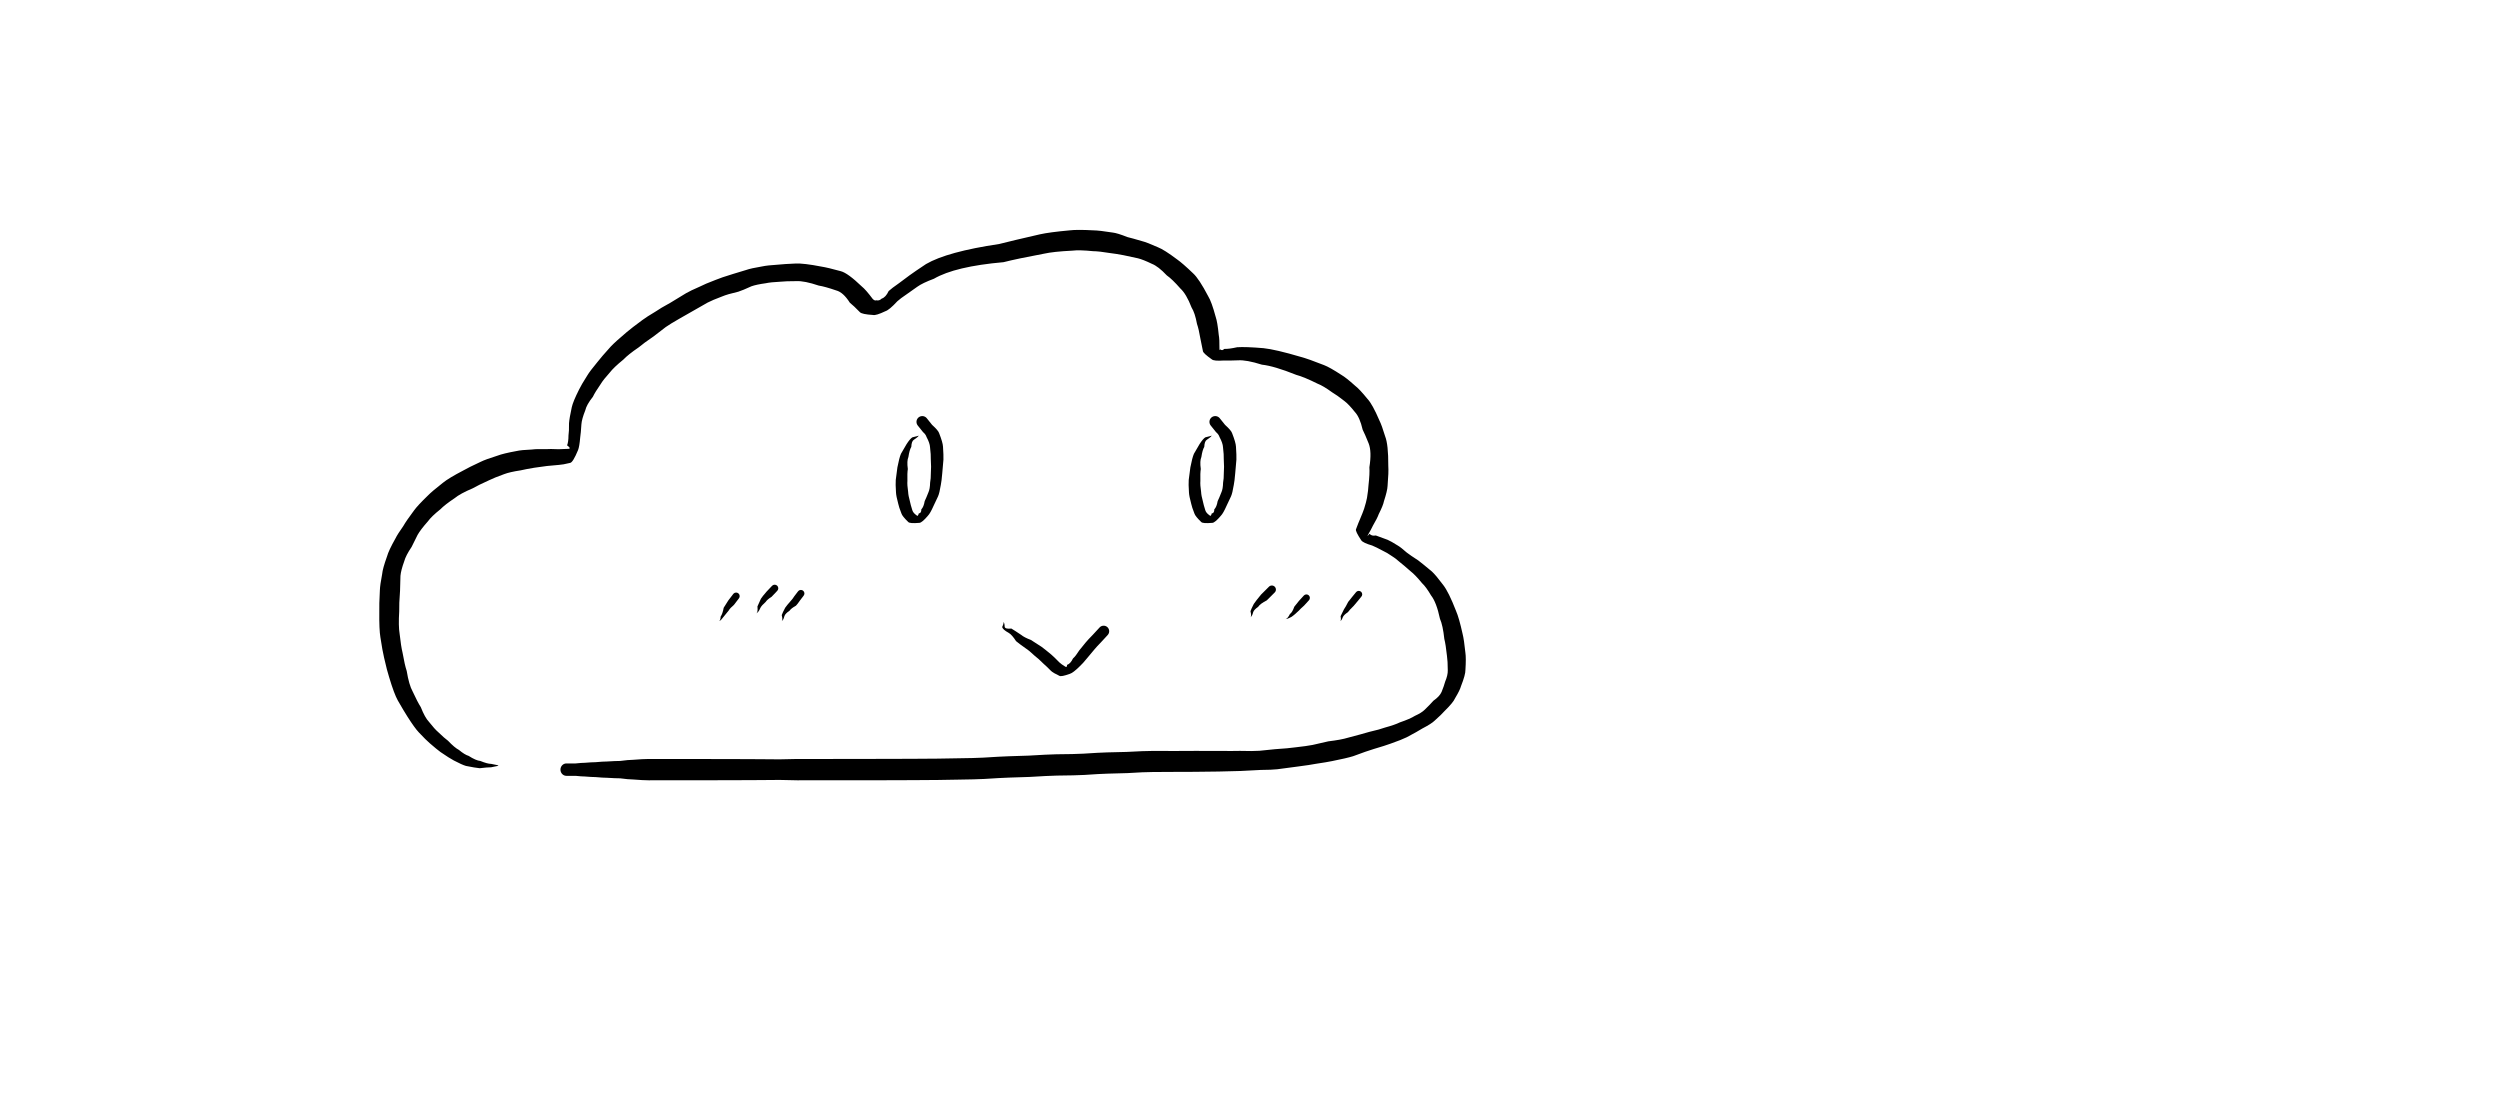 <!--?xml version="1.0" encoding="utf-8"?-->
<!-- Generator: SketchAPI 5.1.316 <https://api.sketch.io/> -->
<svg version="1.1" xmlns="http://www.w3.org/2000/svg" xmlns:xlink="http://www.w3.org/1999/xlink" xmlns:sketchjs="https://sketch.io/dtd/" style="" sketchjs:metadata="eyJ0aXRsZSI6IjQ0OTY0OWQyLTcwZGQtNDdhMy04YjVjLTQ2MzUzYWNkNDk3NiIsImRlc2NyaXB0aW9uIjoiTWFkZSB3aXRoIFNrZXRjaHBhZCAtIGh0dHBzOi8vc2tldGNoLmlvL3NrZXRjaHBhZCIsIm1ldGFkYXRhIjp7fSwiY2xpcFBhdGgiOnsiZW5hYmxlZCI6dHJ1ZSwic3R5bGUiOnsic3Ryb2tlU3R5bGUiOiJibGFjayIsImxpbmVXaWR0aCI6MX19LCJleHBvcnREUEkiOjcyLCJleHBvcnRGb3JtYXQiOiJwbmciLCJleHBvcnRRdWFsaXR5IjowLjk1LCJ1bml0cyI6InB4Iiwid2lkdGgiOjEyODAsImhlaWdodCI6NTYxLCJwYWdlcyI6eyJsZW5ndGgiOjEsImRhdGEiOlt7IndpZHRoIjoxMjgwLCJoZWlnaHQiOjU2MX1dfX0=" width="1280" height="561" viewBox="0 0 1280 561" sketchjs:version="5.1.316">
<path sketchjs:tool="rectangle" style="fill: transparent; mix-blend-mode: source-over; fill-opacity: 1; fill-rule: nonzero; vector-effect: non-scaling-stroke;" d="M0 0 L1280 0 1280 561 0 561 z" class="sRAPXvpn_0"></path>
<g sketchjs:tool="paintbrush" style="" transform="matrix(1,0,0,1,240.599,170.414)">
	<filter filterUnits="userSpaceOnUse" id="1fc2b613_x2dc280_x2d4e98_x2d81ba_x2d5d455690926c_blur">
		<feGaussianBlur stdDeviation="2"></feGaussianBlur>
	</filter>
	<path style="fill: none; stroke: rgb(255, 255, 255); stroke-linecap: round; stroke-linejoin: miter; stroke-miterlimit: 4; stroke-opacity: 1; stroke-width: 40;" d="M415.4 170.59 C46.16 99.16 44.78 99.15 40.4 100.59 35.13 102.32 28.94 106.98 24.4 110.59 20.47 113.71 17.76 116.54 14.4 120.59 10.11 125.75 3.52 132.74 1.4 139.59 -0.62 146.12 -0.31 157.4 1.4 160.59 2.11 161.91 3.39 161.44 4.4 162.59 6.35 164.8 6.88 171.25 10.4 174.59 15.22 179.15 25.19 182.26 33.4 184.59 42.12 187.06 49.64 187.82 61.4 188.59 81.19 189.87 118.72 189.01 141.4 187.59 158.27 186.52 172.71 184.76 185.4 182.59 195.26 180.89 201.68 177.93 211.4 176.59 223.45 174.91 246.58 174.73 252.4 174.59 253.97 174.55 255.26 174.24 255.4 174.59 255.54 174.92 254.72 175.97 253.4 176.59 247.31 179.41 207.29 180.19 193.4 181.59 186 182.33 178.57 182.54 176.4 183.59 175.78 183.89 175.28 184.29 175.4 184.59 176.28 186.72 225.08 184.91 250.4 184.59 276.39 184.26 307.24 184.44 329.4 182.59 345.64 181.22 362.92 178.25 371.4 176.59 375.14 175.85 375.51 175.17 379.4 174.59 389.37 173.08 418.17 172.27 433.4 171.59 444.55 171.08 462.4 170.87 462.4 170.59 462.39 170.08 384.83 166.66 367.4 169.59 360.51 170.74 354.62 172.07 353.4 174.59 352.6 176.23 353.4 179.11 355.4 180.59 360.55 184.39 384.73 183.49 397.4 181.59 408.4 179.94 419.19 174.86 427.4 171.59 433.34 169.22 438.45 167.69 442.4 164.59 445.88 161.85 449.6 157.66 450.4 154.59 450.95 152.46 450.59 149.92 449.4 148.59 448.1 147.12 445.4 147.01 442.4 146.59 437.31 145.87 425.59 145.6 421.4 146.59 419.47 147.04 418.38 147.37 417.4 148.59 416.08 150.24 414.49 154.6 415.4 156.59 416.35 158.66 420.09 159.9 423.4 160.59 428.1 161.56 436.39 160.92 441.4 159.59 445.35 158.54 448.92 156.37 451.4 154.59 453.17 153.31 454.75 152.42 455.4 150.59 456.27 148.14 455.48 143.23 454.4 140.59 453.54 138.48 452.53 136.93 450.4 135.59 446.89 133.37 439.11 132.25 433.4 131.59 427.77 130.93 420.97 130.02 416.4 131.59 412.66 132.87 408.67 135.62 407.4 138.59 406.21 141.37 407.11 145.62 408.4 148.59 409.72 151.64 412.24 154.4 415.4 156.59 419.41 159.36 425.03 161.53 431.4 162.59 440.12 164.03 457.53 163.75 463.4 161.59 466.03 160.62 467.55 159.36 468.4 157.59 469.29 155.73 468.86 152.55 468.4 150.59 468.03 149.02 467.59 147.99 466.4 146.59 464.33 144.14 459.63 140.56 455.4 138.59 450.75 136.41 445.32 135.31 439.4 134.59 432.26 133.71 421.63 133.67 415.4 134.59 411.29 135.19 409.55 136.57 405.4 137.59 398.8 139.21 385.33 142.44 379.4 142.59 376.34 142.66 373.63 142.62 372.4 141.59 371.58 140.9 371.07 139.47 371.4 138.59 371.85 137.38 374 136.36 376.4 135.59 381.17 134.04 393.59 135.08 399.4 133.59 403.19 132.61 405.6 132.04 408.4 129.59 412.5 125.99 416.42 118 419.4 111.59 422.45 105.02 425.57 97.07 426.4 90.59 427.09 85.24 426.32 80.25 425.4 75.59 424.56 71.31 423.46 67.32 421.4 63.59 419.22 59.62 415.63 55.52 412.4 52.59 409.58 50.03 407.67 48.38 403.4 46.59 395.3 43.18 375.4 39 365.4 38.59 358.96 38.32 354.18 39.43 349.4 40.59 345.33 41.57 342.29 42.46 338.4 44.59 333.14 47.46 326.54 52.63 321.4 57.59 316.19 62.61 311.36 67.85 307.4 74.59 302.77 82.46 298.14 95.1 296.4 102.59 295.3 107.32 294.57 111.38 295.4 114.59 296.04 117.06 297.57 118.97 299.4 120.59 301.44 122.39 304.5 123.9 307.4 124.59 310.47 125.31 313.44 124.94 317.4 124.59 323.33 124.05 332.72 122.43 339.4 120.59 345.24 118.97 350.48 117.49 355.4 114.59 360.51 111.57 366.86 104.93 369.4 102.59 370.39 101.67 370.94 101.7 371.4 100.59 372.42 98.12 372.58 89.94 371.4 86.59 370.61 84.32 369.43 83.23 367.4 81.59 364.01 78.84 357.06 74.92 351.4 73.59 345.73 72.25 338.97 72.81 333.4 73.59 328.39 74.29 323.92 75.54 319.4 77.59 314.57 79.77 308.42 83.22 305.4 86.59 303.18 89.05 302 92.04 301.4 94.59 300.91 96.67 300.68 98.64 301.4 100.59 302.29 103 305.08 105.59 307.4 107.59 309.74 109.6 311.8 111.4 315.4 112.59 321.26 114.52 332.26 114.96 340.4 114.59 348.25 114.22 356.35 113.3 363.4 110.59 370.32 107.92 378.03 103.68 382.4 98.59 386.26 94.1 388.88 87.37 389.4 82.59 389.79 78.93 388.1 74.62 387.4 72.59 387.07 71.63 387.14 71.22 386.4 70.59 384.57 69.03 377.84 66.78 373.4 66.59 368.85 66.39 363.87 67.94 359.4 69.59 354.86 71.25 350.59 73.47 346.4 76.59 341.55 80.2 335.17 86.29 332.4 90.59 330.58 93.41 329.81 96.35 329.4 98.59 329.12 100.12 328.76 101.4 329.4 102.59 330.25 104.18 332.84 105.91 335.4 106.59 338.97 107.53 344.94 106.3 349.4 105.59 353.58 104.92 357.25 104.06 361.4 102.59 366.2 100.88 371.94 98.39 376.4 95.59 380.53 92.99 385.64 89.62 387.4 86.59 388.55 84.6 388.89 82.73 388.4 80.59 387.71 77.55 384.99 74.03 381.4 70.59 375.48 64.89 362.05 56.9 353.4 52.59 346.65 49.22 340.75 46.9 334.4 45.59 328.41 44.35 322.75 43.74 316.4 44.59 308.88 45.59 298.99 49.29 292.4 52.59 287.19 55.19 283.59 57.85 279.4 61.59 274.54 65.92 269.95 71.92 265.4 77.59 260.61 83.55 254.17 91.05 251.4 96.59 249.56 100.27 248.83 103.65 248.4 106.59 248.07 108.81 247.37 111.4 248.4 112.59 249.52 113.88 252.51 113.87 255.4 113.59 260.4 113.1 269.14 109.49 275.4 106.59 281.44 103.78 286.68 100.36 292.4 96.59 298.66 92.45 306.67 87.35 311.4 82.59 314.99 78.97 320.26 72.82 319.4 71.59 318.51 70.31 310.58 73.22 305.4 75.59 297.83 79.04 289.12 85.3 279.4 92.59 265.54 102.97 240.03 124.56 231.4 133.59 227.74 137.42 223.71 141.53 224.4 142.59 225.12 143.69 231.47 141.38 236.4 139.59 245.14 136.41 262.07 126.39 271.4 122.59 277.35 120.16 285.37 116.56 286.4 117.59 286.86 118.05 286.39 119.44 285.4 120.59 281.97 124.55 261.68 133.66 251.4 137.59 243.44 140.63 238.93 141.7 229.4 143.59 212.4 146.95 179.66 149.55 157.4 152.59 138.09 155.22 118.81 159.71 103.4 160.59 91.98 161.24 81.85 161.4 73.4 159.59 66.79 158.16 60.28 154.87 56.4 152.59 54.11 151.24 52.7 150.37 51.4 148.59 49.9 146.52 48.69 143.2 48.4 140.59 48.14 138.21 47.86 135.81 49.4 133.59 52.17 129.58 62.09 125.38 69.4 122.59 77.31 119.57 89.22 116.53 95.4 116.59 98.84 116.62 102.02 117.2 103.4 118.59 104.38 119.56 104.72 121.42 104.4 122.59 104.07 123.76 102.93 124.68 101.4 125.59 98.56 127.26 93.24 128.14 87.4 129.59 77.86 131.95 57.87 134.63 49.4 137.59 44.86 139.17 40.32 140.59 39.4 142.59 38.84 143.8 39.6 145.59 40.4 146.59 41.23 147.62 42.26 148.08 44.4 148.59 51.12 150.17 72.25 150.35 88.4 148.59 108.72 146.37 136.92 138.48 156.4 133.59 171.26 129.86 183.66 125.36 195.4 122.59 204.89 120.34 215.77 117.66 221.4 117.59 224.1 117.55 226.5 117.53 227.4 118.59 228.13 119.44 228.09 121.35 227.4 122.59 226.35 124.48 222.47 126.42 219.4 127.59 215.92 128.9 212.57 129.22 207.4 129.59 198.15 130.23 181.26 130.69 168.4 128.59 155.25 126.44 136.77 117.69 129.4 116.59 126.57 116.16 126.18 116.99 123.4 116.59 116.65 115.61 97.42 108.15 89.4 106.59 85.13 105.75 83.33 106.4 79.4 105.59 73.44 104.35 57.25 99.86 57.4 98.59 57.52 97.56 66.86 96.81 72.4 97.59 79.77 98.62 97.53 105.83 97.4 106.59 97.36 106.84 95.37 107.05 94.4 106.59 92.99 105.91 91.49 103.67 90.4 101.59 89.01 98.93 87.92 95.72 87.4 91.59 86.59 85.18 86.88 72.49 88.4 66.59 89.31 63.05 90.76 61.34 92.4 58.59 94.32 55.37 96.17 52.01 99.4 48.59 103.95 43.76 112.74 37.04 118.4 33.59 122.4 31.15 125.1 29.97 129.4 28.59 134.99 26.78 142.14 25.31 149.4 24.59 157.91 23.74 171.22 23.72 177.4 24.59 180.55 25.03 181.51 24.8 184.4 26.59 192.1 31.33 214.67 52.47 219.4 64.59 222.62 72.84 220.31 82.36 219.4 88.59 218.8 92.69 218.22 95.37 216.4 98.59 214.23 102.42 209.64 106.99 206.4 109.59 204.02 111.5 202.62 112.6 199.4 113.59 193.61 115.36 180.41 115.61 173.4 115.59 168.64 115.57 165.59 115.92 161.4 114.59 156.04 112.88 148.21 107.82 144.4 104.59 142 102.55 140.58 100.7 139.4 98.59 138.34 96.68 137.81 95.11 137.4 92.59 136.75 88.57 136.26 81.42 137.4 76.59 138.44 72.16 140.98 68.16 143.4 64.59 145.69 61.2 148.37 58.1 151.4 55.59 154.38 53.11 158.39 50.69 161.4 49.59 163.57 48.79 165.96 48.37 167.4 48.59 168.27 48.72 169.11 48.87 169.4 49.59 170.06 51.23 167.65 56.22 165.4 60.59 161.5 68.16 145.13 86.59 145.4 89.59 145.46 90.19 145.96 90.65 146.4 90.59 147.99 90.37 154.21 79.14 155.4 74.59 156.19 71.58 156.52 68.23 155.4 66.59 154.49 65.23 152.44 64.98 150.4 64.59 147.49 64.03 142.69 63.81 139.4 64.59 136.43 65.29 133.76 66.55 131.4 68.59 128.65 70.96 125.01 75.3 124.4 78.59 123.9 81.29 125.08 84.93 126.4 86.59 127.38 87.8 128.53 88.14 130.4 88.59 134.04 89.44 141.33 89.57 147.4 88.59 154.8 87.38 164.22 84.26 171.4 80.59 178.12 77.14 189.76 69.43 189.4 67.59 189.25 66.79 187.41 66.62 185.4 66.59 179.3 66.49 154.93 72 148.4 74.59 145.84 75.6 144.56 76.07 143.4 77.59 142.1 79.28 140.66 82.91 141.4 84.59 142.11 86.19 144.72 87.02 147.4 87.59 152.03 88.56 159.62 87.46 167.4 86.59 178.48 85.34 203.31 85.28 207.4 79.59 209.73 76.34 205.74 71.01 205.4 66.59 205.05 62.02 204.68 57.02 205.4 52.59 206.08 48.37 207.04 44.55 209.4 40.59 212.4 35.53 217.82 30.27 223.4 25.59 229.85 20.17 239.18 14.61 246.4 10.59 252.37 7.25 257.89 4.24 263.4 2.59 268.18 1.15 271.92 0.88 277.4 0.59 285.12 0.18 297.51 -0.9 305.4 1.59 312.11 3.7 317.97 8.14 322.4 12.59 326.42 16.61 329.03 20.96 331.4 26.59 334.41 33.71 335.17 51.53 337.4 52.59 338.05 52.89 338.95 52.37 339.4 51.59 340.61 49.49 339.76 40.29 338.4 35.59 337.2 31.43 335.04 27.47 332.4 24.59 329.95 21.91 326.4 20.12 323.4 18.59 320.73 17.22 318.58 16.27 315.4 15.59 311.04 14.65 305.34 14.1 299.4 14.59 291.74 15.22 282.01 17.03 273.4 20.59 263.66 24.6 250.01 34.62 244.4 38.59 241.97 40.3 241.21 40.59 239.4 42.59 236.18 46.14 230.17 54.63 228.4 59.59 227.22 62.9 227.24 66.2 227.4 68.59 227.51 70.2 227.54 71.6 228.4 72.59 229.38 73.71 231.41 74.3 233.4 74.59 236.12 74.97 240.19 74.27 243.4 73.59 246.52 72.92 249.22 72.07 252.4 70.59 256.44 68.7 262.01 65.26 265.4 62.59 267.93 60.59 269.72 58.79 271.4 56.59 273.04 54.44 274.58 51.9 275.4 49.59 276.12 47.57 276.38 45.66 276.4 43.59 276.43 41.34 276.41 38.3 275.4 36.59 274.55 35.15 273.15 34.27 271.4 33.59 268.91 32.62 265.28 32.3 261.4 32.59 255.85 32.99 247.33 35.2 241.4 37.59 236.16 39.69 231.3 42.8 227.4 45.59 224.23 47.84 221.97 49.48 219.4 52.59 215.89 56.82 210.95 66.18 209.4 69.59 208.78 70.95 208.54 71.3 208.4 72.59 208.17 74.76 208.37 78.89 209.4 81.59 210.4 84.21 212.18 86.78 214.4 88.59 216.77 90.52 219.79 91.71 223.4 92.59 228.28 93.76 235.12 93.98 241.4 93.59 248.39 93.15 256.89 91.66 263.4 89.59 269.01 87.8 273.72 85.74 278.4 82.59 283.43 79.2 290.39 73.19 292.4 69.59 293.44 67.72 293.73 66.26 293.4 64.59 293.01 62.6 291.52 60.24 289.4 58.59 286.36 56.21 281.43 54.48 275.4 53.59 265.26 52.08 246.4 52.52 233.4 55.59 221.18 58.47 207.76 66.32 199.4 70.59 194.29 73.19 191.65 74.22 187.4 77.59 181.26 82.44 171.27 92.34 167.4 98.59 164.94 102.56 163.74 106.29 163.4 109.59 163.13 112.14 162.85 114.66 164.4 116.59 166.8 119.58 173.85 120.94 180.4 122.59 190.08 125.02 205.98 125.39 217.4 127.59 227.44 129.51 239.87 130.15 245.4 134.59 249.17 137.61 248.33 144.68 251.4 146.59 254.19 148.31 258.42 146.1 262.4 146.59 267.27 147.19 271.01 149.28 278.4 150.59 294.41 153.4 329.37 157.08 355.4 158.59 382.02 160.13 430.83 156.1 436.4 159.59 437.33 160.17 437.59 160.75 437.4 161.59 436.87 163.93 428.43 169.58 423.4 172.59 418.42 175.56 412.81 177.74 407.4 179.59 402.14 181.38 391.46 183.77 391.4 183.59 391.35 183.42 398.55 181.44 403.4 179.59 411.2 176.6 425.97 168.52 433.4 166.59 437.52 165.51 442.85 164.67 443.4 165.59 443.73 166.14 442.21 167.48 441.4 168.59 440.32 170.06 439.75 172.15 437.4 173.59 432.26 176.71 419.17 177.92 407.4 179.59 390.89 181.92 367.82 183.74 347.4 184.59 326.19 185.47 282.4 184.46 282.4 184.59 282.4 184.74 358.38 186.97 378.4 185.59 387.59 184.95 390.42 184.22 398.4 182.59 410.64 180.08 435.91 174.05 444.4 170.59 447.9 169.16 451.24 166.36 451.4 166.59 451.62 166.9 444.16 173.99 439.4 176.59 434.03 179.52 427.6 181.48 420.4 182.59 411.42 183.97 389.4 182.59 389.4 182.59 " filter="url(#1fc2b613_x2dc280_x2d4e98_x2d81ba_x2d5d455690926c_blur)" class="sRAPXvpn_1"></path>
</g>
<g sketchjs:tool="streamer" style="mix-blend-mode: source-over;" transform="matrix(1,0,0,1,606,211)">
	<g sketchjs:uid="1" style="">
		<g transform="matrix(1,0,0,1,5,5)" sketchjs:uid="2" style="">
			<path sketchjs:uid="3" style="fill: none;" class="sRAPXvpn_2"></path>
			<path d="M 9.084 7.001Q 10.074 7.001 6.134 7.914L 6.89 9.174Q 10.074 7.001 9.084 7.001L 9.084 7.001M 6.134 7.914Q 4.964 8.615 3.185 11.366L 5.583 12.807Q 5.721 9.876 6.89 9.174L 6.134 7.914M 3.185 11.366Q 2.244 12.932 0.283 16.348L 4.101 17.994Q 4.642 14.373 5.583 12.807L 3.185 11.366M 0.283 16.348Q -0.583 18.356 -1.53 23.282L 3.806 24.142Q 3.236 20.002 4.101 17.994L 0.283 16.348M -1.53 23.282Q -1.86 25.333 -2.372 29.732L 3.594 30.234Q 3.476 26.192 3.806 24.142L -1.53 23.282M -2.372 29.732Q -2.539 31.722 -2.248 36.156L 3.97 35.899Q 3.427 32.223 3.594 30.234L -2.372 29.732M -2.248 36.156Q -2.174 37.951 -1.095 41.954L 4.898 40.787Q 4.044 37.694 3.97 35.899L -2.248 36.156M -1.095 41.954Q -0.784 43.548 0.544 46.924L 6.113 45.237Q 5.209 42.381 4.898 40.787L -1.095 41.954M 0.544 46.924Q 0.97 48.328 4.012 51.252L 8.247 47.818Q 6.538 46.641 6.113 45.237L 0.544 46.924M 4.012 51.252Q 4.732 52.141 9.76 51.694L 9.414 46.878Q 8.968 48.707 8.247 47.818L 4.012 51.252M 9.76 51.694Q 11.084 51.599 14.081 48.066L 10.729 44.773Q 10.737 46.783 9.414 46.878L 9.76 51.694M 14.081 48.066Q 15.296 46.829 17.047 42.859L 12.442 40.569Q 11.944 43.536 10.729 44.773L 14.081 48.066M 17.047 42.859Q 17.799 41.345 19.279 38.134L 14.403 35.946Q 13.195 39.056 12.442 40.569L 17.047 42.859M 19.279 38.134Q 20.016 36.492 20.699 32.278L 15.218 31.13Q 15.14 34.305 14.403 35.946L 19.279 38.134M 20.699 32.278Q 21.084 30.438 21.432 26.325L 15.611 25.747Q 15.604 29.29 15.218 31.13L 20.699 32.278M 21.432 26.325Q 21.655 24.079 22.038 19.335L 15.568 19.068Q 15.834 23.501 15.611 25.747L 21.432 26.325M 22.038 19.335Q 22.125 17.233 21.815 12.676L 15.179 12.994Q 15.654 16.967 15.568 19.068L 22.038 19.335M 21.815 12.676Q 21.714 10.578 19.824 5.758L 13.392 7.757Q 15.079 10.897 15.179 12.994L 21.815 12.676M 19.824 5.758Q 19.4 4.394 16.222 1.525L 11.588 5.232Q 12.968 6.394 13.392 7.757L 19.824 5.758L 14.169 -2.9670790757536064e-10C 14.169 -1.639 12.84 -2.967 11.201 -2.967C 9.563 -2.967 8.234 -1.639 8.234 -1.483521513521945e-10C 8.234 1.639 9.563 2.967 11.201 2.967C 12.84 2.967 14.169 1.639 14.169 4.694971293417711e-15M 16.222 1.525L 13.518 -1.854L 8.885 1.854L 11.588 5.232L 16.222 1.525" sketchjs:uid="4" style="fill: #000000; paint-order: stroke fill markers;" class="sRAPXvpn_3"></path>
		</g>
	</g>
</g>
<g sketchjs:tool="streamer" style="mix-blend-mode: source-over;" transform="matrix(1,0,0,1,382,296.206)">
	<g sketchjs:uid="1" style="">
		<g transform="matrix(1,0,0,1,5,5)" sketchjs:uid="2" style="">
			<path sketchjs:uid="3" style="fill: none;" class="sRAPXvpn_4"></path>
			<path d="M 0 12.794Q 1.155 12.794 2.317 10.039L 0.814 9.288Q 1.155 12.794 0 12.794L 0 12.794M 2.317 10.039Q 2.933 8.806 5.054 6.937L 2.579 5.354Q 1.43 8.055 0.814 9.288L 2.317 10.039M 5.054 6.937Q 5.807 5.761 8.068 4.343L 5.388 1.803Q 3.332 4.177 2.579 5.354L 5.054 6.937L 11.487 -1.846235936374165e-10C 11.487 -1.02 10.66 -1.846 9.641 -1.846C 8.621 -1.846 7.794 -1.02 7.794 -9.231324415916467e-11C 7.794 1.02 8.621 1.846 9.641 1.846C 10.66 1.846 11.487 1.02 11.487 -2.2163955248607884e-15M 8.068 4.343L 10.981 1.27L 8.301 -1.27L 5.388 1.803L 8.068 4.343" sketchjs:uid="4" style="fill: #000000; paint-order: stroke fill markers;" class="sRAPXvpn_5"></path>
		</g>
	</g>
</g>
<g sketchjs:tool="streamer" style="mix-blend-mode: source-over;" transform="matrix(1,0,0,1,395,298.851)">
	<g sketchjs:uid="1" style="">
		<g transform="matrix(1,0,0,1,5,5)" sketchjs:uid="2" style="">
			<path sketchjs:uid="3" style="fill: none;" class="sRAPXvpn_6"></path>
			<path d="M 0 14.149Q 0.99 14.149 1.646 11.536L 0.251 11.071Q 0.99 14.149 0 14.149L 0 14.149M 1.646 11.536Q 2.054 10.311 4.259 8.819L 2.017 7.305Q 0.66 9.846 0.251 11.071L 1.646 11.536M 4.259 8.819Q 5.069 7.618 7.53 6.257L 4.979 3.684Q 2.827 6.104 2.017 7.305L 4.259 8.819M 7.53 6.257Q 8.263 5.53 9.594 3.586L 6.714 1.384Q 5.712 2.958 4.979 3.684L 7.53 6.257L 11.867 -1.8120999618712618e-10C 11.867 -1.001 11.055 -1.813 10.054 -1.813C 9.053 -1.813 8.242 -1.001 8.242 -9.058312662716614e-11C 8.242 1.001 9.053 1.813 10.054 1.813C 11.055 1.813 11.867 1.001 11.867 4.44088481731537e-14M 9.594 3.586L 11.494 1.101L 8.614 -1.101L 6.714 1.384L 9.594 3.586" sketchjs:uid="4" style="fill: #000000; paint-order: stroke fill markers;" class="sRAPXvpn_7"></path>
		</g>
	</g>
</g>
<g sketchjs:tool="streamer" style="mix-blend-mode: source-over;" transform="matrix(1,0,0,1,363,300.218)">
	<g sketchjs:uid="1" style="">
		<g transform="matrix(1,0,0,1,5,5)" sketchjs:uid="2" style="">
			<path sketchjs:uid="3" style="fill: none;" class="sRAPXvpn_8"></path>
			<path d="M 0 12.782Q 0.825 12.782 2.004 11.16L 0.996 10.404Q 0.825 12.782 0 12.782L 0 12.782M 2.004 11.16Q 2.942 9.91 5.093 7.368L 2.538 5.936Q 1.934 9.154 0.996 10.404L 2.004 11.16M 5.093 7.368Q 5.768 6.164 7.81 4.438L 4.895 2.214Q 3.213 4.731 2.538 5.936L 5.093 7.368L 10.723 -1.833185062862258e-10C 10.723 -1.012 9.903 -1.833 8.89 -1.833C 7.878 -1.833 7.057 -1.012 7.057 -9.16642515902795e-11C 7.057 1.012 7.878 1.833 8.89 1.833C 9.903 1.833 10.723 1.012 10.723 -9.323429851071951e-15M 7.81 4.438L 10.348 1.112L 7.433 -1.112L 4.895 2.214L 7.81 4.438" sketchjs:uid="4" style="fill: #000000; paint-order: stroke fill markers;" class="sRAPXvpn_9"></path>
		</g>
	</g>
</g>
<g sketchjs:tool="streamer" style="mix-blend-mode: source-over;" transform="matrix(1,0,0,1,635,296.864)">
	<g sketchjs:uid="1" style="">
		<g transform="matrix(1,0,0,1,5,5)" sketchjs:uid="2" style="">
			<path sketchjs:uid="3" style="fill: none;" class="sRAPXvpn_10"></path>
			<path d="M 0 14.136Q 0.99 14.136 1.646 11.522L 0.251 11.058Q 0.99 14.136 0 14.136L 0 14.136M 1.646 11.522Q 2.045 10.325 4.17 8.832L 1.942 7.362Q 0.651 9.86 0.251 11.058L 1.646 11.522M 4.17 8.832Q 5.213 7.252 8.592 5.525L 5.651 2.572Q 2.985 5.782 1.942 7.362L 4.17 8.832L 13.272 -2.0838475524489214e-10C 13.272 -1.151 12.339 -2.084 11.188 -2.084C 10.037 -2.084 9.104 -1.151 9.104 -1.04182418792714e-10C 9.104 1.151 10.037 2.084 11.188 2.084C 12.339 2.084 13.272 1.151 13.272 2.06833257475875e-14M 8.592 5.525L 12.658 1.477L 9.717 -1.477L 5.651 2.572L 8.592 5.525" sketchjs:uid="4" style="fill: #000000; paint-order: stroke fill markers;" class="sRAPXvpn_11"></path>
		</g>
	</g>
</g>
<g sketchjs:tool="streamer" style="mix-blend-mode: source-over;" transform="matrix(1,0,0,1,653,301.118)">
	<g sketchjs:uid="1" style="">
		<g transform="matrix(1,0,0,1,5,5)" sketchjs:uid="2" style="">
			<path sketchjs:uid="3" style="fill: none;" class="sRAPXvpn_12"></path>
			<path d="M 0 10.882Q 1.155 10.882 3.378 9.639L 2.446 8.242Q 1.155 10.882 0 10.882L 0 10.882M 3.378 9.639Q 4.611 8.817 7.004 6.533L 4.674 4.533Q 3.68 7.419 2.446 8.242L 3.378 9.639M 7.004 6.533Q 7.808 5.596 9.677 3.967L 7.044 1.566Q 5.479 3.595 4.674 4.533L 7.004 6.533L 12.664 -1.7821491761970682e-10C 12.664 -0.984 11.866 -1.782 10.882 -1.782C 9.898 -1.782 9.101 -0.984 9.101 -8.91307696419809e-11C 9.101 0.984 9.898 1.782 10.882 1.782C 11.866 1.782 12.664 0.984 12.664 -4.596708460910728e-14M 9.677 3.967L 12.199 1.2L 9.566 -1.2L 7.044 1.566L 9.677 3.967" sketchjs:uid="4" style="fill: #000000; paint-order: stroke fill markers;" class="sRAPXvpn_13"></path>
		</g>
	</g>
</g>
<g sketchjs:tool="streamer" style="mix-blend-mode: source-over;" transform="matrix(1,0,0,1,681,299.301)">
	<g sketchjs:uid="1" style="">
		<g transform="matrix(1,0,0,1,5,5)" sketchjs:uid="2" style="">
			<path sketchjs:uid="3" style="fill: none;" class="sRAPXvpn_14"></path>
			<path d="M 0 13.699Q 0.818 13.699 1.544 11.659L 0.392 11.171Q 0.818 13.699 0 13.699L 0 13.699M 1.544 11.659Q 2.02 10.537 4.129 9.132L 2.104 7.685Q 0.868 10.048 0.392 11.171L 1.544 11.659M 4.129 9.132Q 4.963 7.964 7.082 5.918L 4.27 3.87Q 2.938 6.518 2.104 7.685L 4.129 9.132M 7.082 5.918Q 7.697 5.074 9.056 3.574L 6.304 1.32Q 4.884 3.026 4.27 3.87L 7.082 5.918L 11.462 -1.7783796716602918e-10C 11.462 -0.982 10.666 -1.778 9.684 -1.778C 8.702 -1.778 7.906 -0.982 7.906 -8.893163583858055e-11C 7.906 0.982 8.702 1.778 9.684 1.778C 10.666 1.778 11.462 0.982 11.462 -2.4651238061460894e-14M 9.056 3.574L 11.059 1.127L 8.308 -1.127L 6.304 1.32L 9.056 3.574" sketchjs:uid="4" style="fill: #000000; paint-order: stroke fill markers;" class="sRAPXvpn_15"></path>
		</g>
	</g>
</g>
<g sketchjs:tool="streamer" style="mix-blend-mode: source-over;" transform="matrix(1,0,0,1,456,211)">
	<g sketchjs:uid="1" style="">
		<g transform="matrix(1,0,0,1,5,5)" sketchjs:uid="2" style="">
			<path sketchjs:uid="3" style="fill: none;" class="sRAPXvpn_16"></path>
			<path d="M 9.084 7.001Q 10.074 7.001 6.134 7.914L 6.89 9.174Q 10.074 7.001 9.084 7.001L 9.084 7.001M 6.134 7.914Q 4.964 8.615 3.185 11.366L 5.583 12.807Q 5.721 9.876 6.89 9.174L 6.134 7.914M 3.185 11.366Q 2.244 12.932 0.283 16.348L 4.101 17.994Q 4.642 14.373 5.583 12.807L 3.185 11.366M 0.283 16.348Q -0.583 18.356 -1.53 23.282L 3.806 24.142Q 3.236 20.002 4.101 17.994L 0.283 16.348M -1.53 23.282Q -1.86 25.333 -2.372 29.732L 3.594 30.234Q 3.476 26.192 3.806 24.142L -1.53 23.282M -2.372 29.732Q -2.539 31.722 -2.248 36.156L 3.97 35.899Q 3.427 32.223 3.594 30.234L -2.372 29.732M -2.248 36.156Q -2.174 37.951 -1.095 41.954L 4.898 40.787Q 4.044 37.694 3.97 35.899L -2.248 36.156M -1.095 41.954Q -0.784 43.548 0.544 46.924L 6.113 45.237Q 5.209 42.381 4.898 40.787L -1.095 41.954M 0.544 46.924Q 0.97 48.328 4.012 51.252L 8.247 47.818Q 6.538 46.641 6.113 45.237L 0.544 46.924M 4.012 51.252Q 4.732 52.141 9.76 51.694L 9.414 46.878Q 8.968 48.707 8.247 47.818L 4.012 51.252M 9.76 51.694Q 11.084 51.599 14.081 48.066L 10.729 44.773Q 10.737 46.783 9.414 46.878L 9.76 51.694M 14.081 48.066Q 15.296 46.829 17.047 42.859L 12.442 40.569Q 11.944 43.536 10.729 44.773L 14.081 48.066M 17.047 42.859Q 17.799 41.345 19.279 38.134L 14.403 35.946Q 13.195 39.056 12.442 40.569L 17.047 42.859M 19.279 38.134Q 20.016 36.492 20.699 32.278L 15.218 31.13Q 15.14 34.305 14.403 35.946L 19.279 38.134M 20.699 32.278Q 21.084 30.438 21.432 26.325L 15.611 25.747Q 15.604 29.29 15.218 31.13L 20.699 32.278M 21.432 26.325Q 21.655 24.079 22.038 19.335L 15.568 19.068Q 15.834 23.501 15.611 25.747L 21.432 26.325M 22.038 19.335Q 22.125 17.233 21.815 12.676L 15.179 12.994Q 15.654 16.967 15.568 19.068L 22.038 19.335M 21.815 12.676Q 21.714 10.578 19.824 5.758L 13.392 7.757Q 15.079 10.897 15.179 12.994L 21.815 12.676M 19.824 5.758Q 19.4 4.394 16.222 1.525L 11.588 5.232Q 12.968 6.394 13.392 7.757L 19.824 5.758L 14.169 -2.9670790757536064e-10C 14.169 -1.639 12.84 -2.967 11.201 -2.967C 9.563 -2.967 8.234 -1.639 8.234 -1.483521513521945e-10C 8.234 1.639 9.563 2.967 11.201 2.967C 12.84 2.967 14.169 1.639 14.169 4.694971293417711e-15M 16.222 1.525L 13.518 -1.854L 8.885 1.854L 11.588 5.232L 16.222 1.525" sketchjs:uid="4" style="fill: #000000; paint-order: stroke fill markers;" class="sRAPXvpn_17"></path>
		</g>
	</g>
</g>
<g sketchjs:tool="streamer" style="mix-blend-mode: source-over;" transform="matrix(1,0,0,1.041,193,115)">
	<g sketchjs:uid="1" style="">
		<g transform="matrix(1,0,0,1,5,5)" sketchjs:uid="2" style="">
			<path sketchjs:uid="3" style="fill: none;" class="sRAPXvpn_18"></path>
			<path d="M 56.958 261.065Q 58.113 261.065 53.458 260.225L 53.458 261.905Q 58.113 261.065 56.958 261.065L 56.958 261.065M 53.458 260.225Q 51.573 260.225 47.92 258.795L 47.615 262.365Q 51.573 261.905 53.458 261.905L 53.458 260.225M 47.92 258.795Q 45.696 258.605 41.939 256.298L 40.565 261.239Q 45.392 262.175 47.615 262.365L 47.92 258.795M 41.939 256.298Q 39.953 255.746 36.97 253.372L 34.367 258.564Q 38.579 260.686 40.565 261.239L 41.939 256.298M 36.97 253.372Q 34.739 252.254 31.4 248.87L 27.534 254.409Q 32.136 257.445 34.367 258.564L 36.97 253.372M 31.4 248.87Q 29.572 247.594 26.431 244.67L 22.029 250.069Q 25.705 253.133 27.534 254.409L 31.4 248.87M 26.431 244.67Q 24.552 243.138 21.648 239.576L 16.449 244.75Q 20.15 248.537 22.029 250.069L 26.431 244.67M 21.648 239.576Q 19.54 237.457 17.45 232.335L 10.576 236.932Q 14.34 242.631 16.449 244.75L 21.648 239.576M 17.45 232.335Q 15.797 229.863 13.282 224.634L 5.683 229.053Q 8.923 234.46 10.576 236.932L 17.45 232.335M 13.282 224.634Q 11.396 221.391 10.241 214.545L 1.26 217.666Q 3.797 225.81 5.683 229.053L 13.282 224.634M 10.241 214.545Q 9.198 211.542 8.113 205.565L -1.357 207.972Q 0.216 214.663 1.26 217.666L 10.241 214.545M 8.113 205.565Q 7.317 202.434 6.608 196.264L -3.231 197.987Q -2.153 204.841 -1.357 207.972L 8.113 205.565M 6.608 196.264Q 5.936 192.427 6.4 185.159L -3.798 185.494Q -3.903 194.15 -3.231 197.987L 6.608 196.264M 6.4 185.159Q 6.288 181.739 6.819 175.139L -3.503 174.784Q -3.91 182.074 -3.798 185.494L 6.4 185.159M 6.819 175.139Q 6.906 172.613 7.036 167.754L -2.344 166.908Q -3.416 172.257 -3.503 174.784L 6.819 175.139M 7.036 167.754Q 7.279 165.054 8.945 160.644L 0.158 158.194Q -2.101 164.209 -2.344 166.908L 7.036 167.754M 8.945 160.644Q 9.739 157.796 12.742 153.534L 4.486 149.333Q 0.952 155.346 0.158 158.194L 8.945 160.644M 12.742 153.534Q 13.783 151.488 15.808 147.597L 8.479 143.281Q 5.526 147.287 4.486 149.333L 12.742 153.534M 15.808 147.597Q 17.305 145.054 21.073 140.964L 13.96 135.618Q 9.977 140.739 8.479 143.281L 15.808 147.597M 21.073 140.964Q 22.933 138.49 27.464 135.024L 20.929 128.393Q 15.82 133.144 13.96 135.618L 21.073 140.964M 27.464 135.024Q 29.728 132.793 34.754 129.561L 28.794 121.965Q 23.193 126.162 20.929 128.393L 27.464 135.024M 34.754 129.561Q 37.663 127.279 44 124.714L 39.15 115.957Q 31.703 119.683 28.794 121.965L 34.754 129.561M 44 124.714Q 46.764 123.183 52.379 120.748L 48.062 111.686Q 41.915 114.426 39.15 115.957L 44 124.714M 52.379 120.748Q 54.985 119.507 60.107 117.734L 56.739 108.632Q 50.668 110.445 48.062 111.686L 52.379 120.748M 60.107 117.734Q 62.976 116.672 68.542 115.873L 66.385 106.382Q 59.609 107.57 56.739 108.632L 60.107 117.734M 68.542 115.873Q 70.985 115.318 75.598 114.576L 74.37 105.617Q 68.828 105.827 66.385 106.382L 68.542 115.873M 75.598 114.576Q 77.815 114.272 82.06 113.72L 81.429 105.441Q 76.587 105.313 74.37 105.617L 75.598 114.576M 82.06 113.72Q 84.161 113.56 88.28 113.173L 87.969 105.472Q 83.53 105.281 81.429 105.441L 82.06 113.72M 88.28 113.173Q 90.07 113.101 93.896 112.198L 93.146 105.278Q 89.759 105.4 87.969 105.472L 88.28 113.173M 93.896 112.198Q 95.321 112.044 97.976 105.868L 92.357 103.568Q 94.572 105.124 93.146 105.278L 93.896 112.198M 97.976 105.868Q 98.674 104.164 99.061 99.699L 93.065 98.724Q 93.055 101.864 92.357 103.568L 97.976 105.868M 99.061 99.699Q 99.393 97.657 99.685 93.186L 93.335 92.731Q 93.397 96.682 93.065 98.724L 99.061 99.699M 99.685 93.186Q 99.863 90.696 101.653 86.379L 94.754 84.794Q 93.514 90.242 93.335 92.731L 99.685 93.186M 101.653 86.379Q 102.287 83.62 105.565 79.663L 98.472 76.142Q 95.388 82.035 94.754 84.794L 101.653 86.379M 105.565 79.663Q 106.701 77.374 109.532 73.457L 102.694 69.198Q 99.608 73.852 98.472 76.142L 105.565 79.663M 109.532 73.457Q 110.896 71.267 114.19 67.782L 107.818 62.673Q 104.058 67.008 102.694 69.198L 109.532 73.457M 114.19 67.782Q 116.227 65.24 121.168 61.38L 114.687 55.002Q 109.856 60.132 107.818 62.673L 114.19 67.782M 121.168 61.38Q 123.571 58.938 129.028 55.362L 122.894 47.869Q 117.089 52.56 114.687 55.002L 121.168 61.38M 129.028 55.362Q 131.497 53.341 136.694 49.948L 130.894 41.939Q 125.364 45.847 122.894 47.869L 129.028 55.362M 136.694 49.948Q 138.786 48.433 142.866 45.387L 137.697 37.735Q 132.987 40.424 130.894 41.939L 136.694 49.948M 142.866 45.387Q 145.162 43.835 149.826 41.283L 145.266 33.417Q 139.993 36.184 137.697 37.735L 142.866 45.387M 149.826 41.283Q 152.452 39.761 157.853 36.886L 153.249 28.752Q 147.892 31.894 145.266 33.417L 149.826 41.283M 157.853 36.886Q 160.031 35.653 164.308 33.35L 160.347 25.473Q 155.427 27.519 153.249 28.752L 157.853 36.886M 164.308 33.35Q 166.746 32.124 171.647 30.363L 168.326 22.217Q 162.786 24.247 160.347 25.473L 164.308 33.35M 171.647 30.363Q 174.429 29.229 180.029 27.996L 177.357 19.259Q 171.109 21.083 168.326 22.217L 171.647 30.363M 180.029 27.996Q 182.252 27.316 186.732 25.337L 183.976 17.331Q 179.58 18.579 177.357 19.259L 180.029 27.996M 186.732 25.337Q 189.22 24.481 194.026 23.844L 192.29 15.554Q 186.464 16.474 183.976 17.331L 186.732 25.337M 194.026 23.844Q 196.592 23.307 201.495 23.089L 200.625 14.675Q 194.855 15.017 192.29 15.554L 194.026 23.844M 201.495 23.089Q 204.272 22.802 209.72 22.803L 209.301 14.143Q 203.402 14.388 200.625 14.675L 201.495 23.089M 209.72 22.803Q 213.85 22.604 221.205 24.993L 222.6 15.658Q 213.431 13.944 209.301 14.143L 209.72 22.803M 221.205 24.993Q 224.367 25.465 230.143 27.378L 232.476 17.908Q 225.762 16.13 222.6 15.658L 221.205 24.993M 230.143 27.378Q 233.722 28.26 237.129 33.423L 243.241 25.423Q 236.055 18.789 232.476 17.908L 230.143 27.378M 237.129 33.423Q 239.125 34.948 242.279 38.079L 248.831 31.556Q 245.237 26.948 243.241 25.423L 237.129 33.423M 242.279 38.079Q 243.305 39.109 248.987 39.445L 250.699 32.222Q 249.857 32.586 248.831 31.556L 242.279 38.079M 248.987 39.445Q 250.493 39.802 255.259 37.616L 253.423 31.396Q 252.205 32.579 250.699 32.222L 248.987 39.445M 255.259 37.616Q 257.321 37.007 261.441 32.701L 256.996 27.678Q 255.484 30.787 253.423 31.396L 255.259 37.616M 261.441 32.701Q 262.979 31.339 266.228 29.247L 262.282 23.814Q 258.534 26.317 256.996 27.678L 261.441 32.701M 266.228 29.247Q 267.993 27.965 271.646 25.572L 267.711 19.927Q 264.047 22.532 262.282 23.814L 266.228 29.247M 271.646 25.572Q 274.274 23.74 280.17 21.625L 276.13 14.4Q 270.338 18.095 267.711 19.927L 271.646 25.572M 280.17 21.625Q 291.016 15.56 315.813 13.478L 313.61 4.534Q 286.976 8.335 276.13 14.4L 280.17 21.625M 315.813 13.478Q 322.624 11.8 336.517 9.305L 334.467 -0.23Q 320.421 2.857 313.61 4.534L 315.813 13.478M 336.517 9.305Q 341.344 8.267 350.932 7.816L 349.774 -2.184Q 339.293 -1.268 334.467 -0.23L 336.517 9.305M 350.932 7.816Q 354.639 7.386 361.603 8.065L 361.717 -2.183Q 353.48 -2.613 349.774 -2.184L 350.932 7.816M 361.603 8.065Q 364.767 8.101 370.646 9.036L 371.742 -1.087Q 364.881 -2.147 361.717 -2.183L 361.603 8.065M 370.646 9.036Q 373.007 9.292 377.187 10.038L 379.231 1.131Q 374.104 -0.831 371.742 -1.087L 370.646 9.036M 377.187 10.038Q 379.631 10.599 384.605 11.564L 386.604 3.095Q 381.675 1.692 379.231 1.131L 377.187 10.038M 384.605 11.564Q 387.253 12.189 391.797 14.302L 394.853 6.136Q 389.252 3.72 386.604 3.095L 384.605 11.564M 391.797 14.302Q 395.025 15.51 399.378 19.957L 404.638 12.086Q 398.081 7.344 394.853 6.136L 391.797 14.302M 399.378 19.957Q 402.158 21.815 406.356 26.424L 412.887 18.983Q 407.418 13.943 404.638 12.086L 399.378 19.957M 406.356 26.424Q 409.396 29.092 412.073 35.739L 420.573 30.188Q 415.927 21.65 412.887 18.983L 406.356 26.424M 412.073 35.739Q 413.826 38.423 414.857 43.831L 424.424 40.355Q 422.326 32.871 420.573 30.188L 412.073 35.739M 414.857 43.831Q 415.785 46.385 416.612 51.122L 425.987 49.194Q 425.352 42.909 424.424 40.355L 414.857 43.831M 416.612 51.122Q 417.049 53.25 417.899 57.227L 426.358 56.153Q 426.425 51.322 425.987 49.194L 416.612 51.122M 417.899 57.227Q 418.035 58.296 422.474 61.292L 426.73 56.345Q 426.494 57.222 426.358 56.153L 417.899 57.227M 422.474 61.292Q 423.496 62.171 428.563 61.843L 428.803 56.138Q 427.752 57.224 426.73 56.345L 422.474 61.292M 428.563 61.843Q 430.867 61.94 435.871 61.752L 435.445 55.308Q 431.108 56.235 428.803 56.138L 428.563 61.843M 435.871 61.752Q 440.128 61.471 448.11 63.889L 448.931 55.775Q 439.702 55.027 435.445 55.308L 435.871 61.752M 448.11 63.889Q 454.301 64.516 465.676 68.899L 467.924 60.039Q 455.123 56.402 448.931 55.775L 448.11 63.889M 465.676 68.899Q 469.584 69.89 476.596 73.236L 479.942 64.119Q 471.831 61.03 467.924 60.039L 465.676 68.899M 476.596 73.236Q 479.509 74.305 484.109 77.526L 488.867 68.968Q 482.855 65.188 479.942 64.119L 476.596 73.236M 484.109 77.526Q 486.452 78.829 490.349 81.775L 495.797 74.236Q 491.21 70.27 488.867 68.968L 484.109 77.526M 490.349 81.775Q 492.58 83.388 495.68 87.147L 502.172 80.757Q 498.029 75.849 495.797 74.236L 490.349 81.775M 495.68 87.147Q 498.2 89.707 499.675 95.843L 508.265 91.351Q 504.692 83.317 502.172 80.757L 495.68 87.147M 499.675 95.843Q 500.879 98.145 502.749 102.616L 511.196 99.131Q 509.469 93.653 508.265 91.351L 499.675 95.843M 502.749 102.616Q 504.405 106.631 503.122 114.363L 512.805 113.632Q 512.852 103.146 511.196 99.131L 502.749 102.616M 503.122 114.363Q 503.355 117.441 502.675 123.131L 512.437 123.556Q 513.037 116.71 512.805 113.632L 503.122 114.363M 502.675 123.131Q 502.574 125.45 501.896 129.421L 510.57 131.082Q 512.336 125.875 512.437 123.556L 502.675 123.131M 501.896 129.421Q 501.511 131.431 500.419 134.769L 507.899 137.423Q 510.185 133.092 510.57 131.082L 501.896 129.421M 500.419 134.769Q 499.757 136.637 498.283 139.969L 504.921 143.093Q 507.237 139.291 507.899 137.423L 500.419 134.769M 498.283 139.969Q 497.536 141.556 496.268 144.849L 502.292 147.774Q 504.174 144.68 504.921 143.093L 498.283 139.969M 496.268 144.849Q 495.834 145.741 499 150.327L 503.237 147.049Q 501.859 148.666 502.292 147.774L 496.268 144.849M 499 150.327Q 499.946 151.549 504.542 152.833L 506.436 147.901Q 504.182 148.271 503.237 147.049L 499 150.327M 504.542 152.833Q 506.493 153.582 510.216 155.519L 512.473 150.031Q 508.387 148.65 506.436 147.901L 504.542 152.833M 510.216 155.519Q 511.93 156.224 514.798 158.128L 517.714 152.873Q 514.187 150.736 512.473 150.031L 510.216 155.519M 514.798 158.128Q 516.314 158.969 518.704 161.008L 522.233 156.276Q 519.231 153.714 517.714 152.873L 514.798 158.128M 518.704 161.008Q 520.585 162.411 524.248 165.517L 528.162 160.177Q 524.114 157.679 522.233 156.276L 518.704 161.008M 524.248 165.517Q 526.519 167.181 530.088 171.349L 535.131 165.619Q 530.433 161.841 528.162 160.177L 524.248 165.517M 530.088 171.349Q 532.107 173.126 534.674 177.34L 540.9 172.22Q 537.15 167.396 535.131 165.619L 530.088 171.349M 534.674 177.34Q 537.479 180.752 539.251 188.839L 547.506 185.044Q 543.706 175.632 540.9 172.22L 534.674 177.34M 539.251 188.839Q 540.76 192.12 541.488 198.756L 550.848 196.288Q 549.015 188.325 547.506 185.044L 539.251 188.839M 541.488 198.756Q 542.237 201.596 542.841 207.062L 552.285 205.563Q 551.597 199.128 550.848 196.288L 541.488 198.756M 542.841 207.062Q 543.245 209.61 543.262 214.255L 552.299 214.003Q 552.689 208.112 552.285 205.563L 542.841 207.062M 543.262 214.255Q 543.327 216.579 541.898 219.85L 550.025 222.022Q 552.364 216.328 552.299 214.003L 543.262 214.255M 541.898 219.85Q 541.393 221.738 540.104 224.822L 547.034 227.883Q 549.521 223.91 550.025 222.022L 541.898 219.85M 540.104 224.822Q 539.143 226.997 535.915 229.167L 541.594 234.265Q 546.073 230.059 547.034 227.883L 540.104 224.822M 535.915 229.167Q 534.464 230.783 531.443 233.601L 536.566 238.942Q 540.143 235.881 541.594 234.265L 535.915 229.167M 531.443 233.601Q 529.862 235.118 526.438 236.607L 530.226 242.836Q 534.985 240.459 536.566 238.942L 531.443 233.601M 526.438 236.607Q 523.968 238.108 518.679 239.841L 522.183 247.163Q 527.756 244.338 530.226 242.836L 526.438 236.607M 518.679 239.841Q 516.199 241.027 511.169 242.346L 514.005 250.271Q 519.703 248.349 522.183 247.163L 518.679 239.841M 511.169 242.346Q 508.482 243.308 503.073 244.493L 505.472 252.881Q 511.318 251.232 514.005 250.271L 511.169 242.346M 503.073 244.493Q 499.492 245.517 492.104 247.375L 494.812 256.45Q 501.891 253.905 505.472 252.881L 503.073 244.493M 492.104 247.375Q 488.755 248.374 482.097 249.147L 484.05 258.856Q 491.462 257.449 494.812 256.45L 492.104 247.375M 482.097 249.147Q 479.413 249.687 474.044 250.913L 475.804 260.185Q 481.366 259.395 484.05 258.856L 482.097 249.147M 474.044 250.913Q 471.081 251.475 465.214 252.098L 466.532 261.529Q 472.841 260.747 475.804 260.185L 474.044 250.913M 465.214 252.098Q 461.761 252.581 454.838 253.005L 455.899 262.881Q 463.079 262.011 466.532 261.529L 465.214 252.098M 454.838 253.005Q 452.124 253.297 446.796 253.792L 447.436 263.215Q 453.186 263.173 455.899 262.881L 454.838 253.005M 446.796 253.792Q 443.461 254.019 436.853 253.842L 437.127 263.726Q 444.101 263.442 447.436 263.215L 446.796 253.792M 436.853 253.842Q 433.203 253.943 425.863 253.852L 425.991 263.997Q 433.477 263.827 437.127 263.726L 436.853 253.842M 425.863 253.852Q 421.727 253.905 413.367 253.848L 413.424 264.142Q 421.856 264.049 425.991 263.997L 425.863 253.852M 413.367 253.848Q 410.144 253.866 403.611 253.889L 403.648 264.171Q 410.201 264.16 413.424 264.142L 413.367 253.848M 403.611 253.889Q 399.855 253.902 392.239 253.86L 392.255 264.234Q 399.892 264.184 403.648 264.171L 403.611 253.889M 392.239 253.86Q 387.888 253.867 378.87 254.349L 379.274 264.767Q 387.904 264.241 392.255 264.234L 392.239 253.86M 378.87 254.349Q 375.543 254.478 368.853 254.584L 369.116 265.038Q 375.947 264.896 379.274 264.767L 378.87 254.349M 368.853 254.584Q 364.881 254.684 356.686 255.208L 357.232 265.669Q 365.143 265.138 369.116 265.038L 368.853 254.584M 356.686 255.208Q 352.067 255.449 342.829 255.51L 343.063 265.993Q 352.613 265.911 357.232 265.669L 356.686 255.208M 342.829 255.51Q 338.209 255.613 328.712 256.168L 329.203 266.648Q 338.443 266.097 343.063 265.993L 342.829 255.51M 328.712 256.168Q 325.251 256.33 318.299 256.491L 318.627 266.981Q 325.742 266.81 329.203 266.648L 328.712 256.168M 318.299 256.491Q 314.094 256.623 305.46 257.158L 306.006 267.641Q 314.423 267.113 318.627 266.981L 318.299 256.491M 305.46 257.158Q 301.054 257.387 292.237 257.484L 292.498 267.979Q 301.6 267.87 306.006 267.641L 305.46 257.158M 292.237 257.484Q 288.877 257.568 282.099 257.649L 282.271 268.147Q 289.138 268.063 292.498 267.979L 292.237 257.484M 282.099 257.649Q 277.944 257.717 269.559 257.732L 269.628 268.231Q 278.116 268.215 282.271 268.147L 282.099 257.649M 269.559 257.732Q 265.336 257.76 256.781 257.773L 256.815 268.273Q 265.406 268.259 269.628 268.231L 269.559 257.732M 256.781 257.773Q 252.525 257.787 243.892 257.794L 243.908 268.294Q 252.559 268.287 256.815 268.273L 256.781 257.773M 243.892 257.794Q 240.608 257.799 233.946 257.815L 233.957 268.294Q 240.625 268.299 243.908 268.294L 243.892 257.794M 233.946 257.815Q 230.159 257.819 222.474 257.816L 222.479 268.303Q 230.17 268.297 233.957 268.294L 233.946 257.815M 222.474 257.816Q 218.436 257.818 210.238 257.816L 210.241 268.308Q 218.441 268.305 222.479 268.303L 222.474 257.816M 210.238 257.816Q 207.229 257.816 201.12 258.001L 201.122 268.126Q 207.231 268.309 210.241 268.308L 210.238 257.816M 201.12 258.001Q 197.636 258.001 190.561 257.923L 190.562 268.205Q 197.637 268.127 201.122 268.126L 201.12 258.001M 190.561 257.923Q 187.004 257.923 179.782 257.877L 179.782 268.251Q 187.005 268.206 190.562 268.205L 190.561 257.923M 179.782 257.877Q 176.023 257.877 168.392 257.851L 168.392 268.278Q 176.023 268.252 179.782 268.251L 179.782 257.877M 168.392 257.851Q 164.368 257.851 156.197 257.836L 156.197 268.293Q 164.368 268.278 168.392 268.278L 168.392 257.851M 156.197 257.836Q 152.535 257.836 145.1 257.827L 145.1 268.302Q 152.535 268.293 156.197 268.293L 156.197 257.836M 145.1 257.827Q 141.454 257.827 134.051 257.822L 134.051 268.308Q 141.454 268.302 145.1 268.302L 145.1 257.827M 134.051 257.822Q 131.403 257.822 126.027 258.234L 126.027 267.896Q 131.403 268.308 134.051 268.308L 134.051 257.822M 126.027 258.234Q 123.878 258.234 119.514 258.79L 119.514 267.339Q 123.878 267.896 126.027 267.896L 126.027 258.234M 119.514 258.79Q 117.285 258.79 112.758 259.062L 112.758 267.068Q 117.285 267.339 119.514 267.339L 119.514 258.79M 112.758 259.062Q 110.819 259.062 106.88 259.404L 106.88 266.726Q 110.819 267.068 112.758 267.068L 112.758 259.062M 106.88 259.404Q 105.085 259.404 101.441 259.694L 101.441 266.435Q 105.085 266.726 106.88 266.726L 106.88 259.404M 101.441 259.694Q 99.884 259.694 96.722 260.014L 96.722 266.116Q 99.884 266.435 101.441 266.435L 101.441 259.694L 95.053 263.065C 95.053 261.38 93.687 260.014 92.002 260.014C 90.317 260.014 88.951 261.38 88.951 263.065C 88.951 264.75 90.317 266.116 92.002 266.116C 93.687 266.116 95.053 264.75 95.053 263.065M 96.722 260.014L 92.002 260.014L 92.002 266.116L 96.722 266.116L 96.722 260.014" sketchjs:uid="4" style="fill: #000000; paint-order: stroke fill markers;" class="sRAPXvpn_19"></path>
		</g>
	</g>
</g>
<g sketchjs:tool="streamer" style="mix-blend-mode: source-over;" transform="matrix(0.995,-0.105,0.105,0.995,508,314)">
	<g sketchjs:uid="1" style="">
		<g transform="matrix(1,0,0,1,5,5)" sketchjs:uid="2" style="">
			<path sketchjs:uid="3" style="fill: none;" class="sRAPXvpn_20"></path>
			<path d="M 0 0Q 0.825 -5.0516680464828325e-17 -0.63 2.5L 0.63 2.5Q 0.825 -5.0516680464828325e-17 0 0L 0 0M -0.63 2.5Q -0.63 3.798 2.389 5.882L 3.932 3.799Q 0.63 3.798 0.63 2.5L -0.63 2.5M 2.389 5.882Q 3.923 7.019 5.652 10.459L 8.652 7.6Q 5.466 4.935 3.932 3.799L 2.389 5.882M 5.652 10.459Q 6.974 11.847 10.139 14.614L 13.274 10.651Q 9.974 8.988 8.652 7.6L 5.652 10.459M 10.139 14.614Q 11.777 15.91 14.453 19.03L 18.345 14.731Q 14.912 11.947 13.274 10.651L 10.139 14.614M 14.453 19.03Q 15.949 20.384 18.408 23.421L 22.844 19.175Q 19.84 16.085 18.345 14.731L 14.453 19.03M 18.408 23.421Q 19.67 24.74 21.86 27.494L 26.523 23.566Q 24.107 20.494 22.844 19.175L 18.408 23.421M 21.86 27.494Q 22.788 28.596 25.85 30.438L 29.342 26.087Q 27.451 24.668 26.523 23.566L 21.86 27.494M 25.85 30.438Q 26.689 31.112 31.259 29.997L 30.332 25.272Q 30.181 26.76 29.342 26.087L 25.85 30.438M 31.259 29.997Q 33.018 29.652 36.753 26.646L 33.694 22.337Q 32.09 24.927 30.332 25.272L 31.259 29.997M 36.753 26.646Q 38.266 25.571 41.231 22.622L 37.322 18.56Q 35.208 21.263 33.694 22.337L 36.753 26.646M 41.231 22.622Q 42.494 21.406 45.066 18.905L 41.064 14.831Q 38.585 17.345 37.322 18.56L 41.231 22.622M 45.066 18.905Q 46.271 17.721 48.783 15.627L 45.044 11.362Q 42.269 13.648 41.064 14.831L 45.066 18.905L 53.596 10.121C 53.596 8.555 52.327 7.285 50.761 7.285C 49.195 7.285 47.925 8.555 47.925 10.121C 47.925 11.687 49.195 12.957 50.761 12.957C 52.327 12.957 53.596 11.687 53.596 10.121M 48.783 15.627L 52.63 12.253L 48.891 7.989L 45.044 11.362L 48.783 15.627" sketchjs:uid="4" style="fill: #000000; paint-order: stroke fill markers;" class="sRAPXvpn_21"></path>
		</g>
	</g>
</g>
<style data-made-with="vivus-instant">.sRAPXvpn_0{stroke-dasharray:3682 3684;stroke-dashoffset:3683;animation:sRAPXvpn_draw 2000ms linear 0ms forwards;}.sRAPXvpn_1{stroke-dasharray:6009 6011;stroke-dashoffset:6010;animation:sRAPXvpn_draw 2000ms linear 47ms forwards;}.sRAPXvpn_2{stroke-dasharray:0 2;stroke-dashoffset:1;animation:sRAPXvpn_draw 2000ms linear 95ms forwards;}.sRAPXvpn_3{stroke-dasharray:445 447;stroke-dashoffset:446;animation:sRAPXvpn_draw 2000ms linear 142ms forwards;}.sRAPXvpn_4{stroke-dasharray:0 2;stroke-dashoffset:1;animation:sRAPXvpn_draw 2000ms linear 190ms forwards;}.sRAPXvpn_5{stroke-dasharray:75 77;stroke-dashoffset:76;animation:sRAPXvpn_draw 2000ms linear 238ms forwards;}.sRAPXvpn_6{stroke-dasharray:0 2;stroke-dashoffset:1;animation:sRAPXvpn_draw 2000ms linear 285ms forwards;}.sRAPXvpn_7{stroke-dasharray:82 84;stroke-dashoffset:83;animation:sRAPXvpn_draw 2000ms linear 333ms forwards;}.sRAPXvpn_8{stroke-dasharray:0 2;stroke-dashoffset:1;animation:sRAPXvpn_draw 2000ms linear 380ms forwards;}.sRAPXvpn_9{stroke-dasharray:73 75;stroke-dashoffset:74;animation:sRAPXvpn_draw 2000ms linear 428ms forwards;}.sRAPXvpn_10{stroke-dasharray:0 2;stroke-dashoffset:1;animation:sRAPXvpn_draw 2000ms linear 476ms forwards;}.sRAPXvpn_11{stroke-dasharray:85 87;stroke-dashoffset:86;animation:sRAPXvpn_draw 2000ms linear 523ms forwards;}.sRAPXvpn_12{stroke-dasharray:0 2;stroke-dashoffset:1;animation:sRAPXvpn_draw 2000ms linear 571ms forwards;}.sRAPXvpn_13{stroke-dasharray:72 74;stroke-dashoffset:73;animation:sRAPXvpn_draw 2000ms linear 619ms forwards;}.sRAPXvpn_14{stroke-dasharray:0 2;stroke-dashoffset:1;animation:sRAPXvpn_draw 2000ms linear 666ms forwards;}.sRAPXvpn_15{stroke-dasharray:79 81;stroke-dashoffset:80;animation:sRAPXvpn_draw 2000ms linear 714ms forwards;}.sRAPXvpn_16{stroke-dasharray:0 2;stroke-dashoffset:1;animation:sRAPXvpn_draw 2000ms linear 761ms forwards;}.sRAPXvpn_17{stroke-dasharray:445 447;stroke-dashoffset:446;animation:sRAPXvpn_draw 2000ms linear 809ms forwards;}.sRAPXvpn_18{stroke-dasharray:0 2;stroke-dashoffset:1;animation:sRAPXvpn_draw 2000ms linear 857ms forwards;}.sRAPXvpn_19{stroke-dasharray:5380 5382;stroke-dashoffset:5381;animation:sRAPXvpn_draw 2000ms linear 904ms forwards;}.sRAPXvpn_20{stroke-dasharray:0 2;stroke-dashoffset:1;animation:sRAPXvpn_draw 2000ms linear 952ms forwards;}.sRAPXvpn_21{stroke-dasharray:307 309;stroke-dashoffset:308;animation:sRAPXvpn_draw 2000ms linear 1000ms forwards;}@keyframes sRAPXvpn_draw{100%{stroke-dashoffset:0;}}@keyframes sRAPXvpn_fade{0%{stroke-opacity:1;}94.444%{stroke-opacity:1;}100%{stroke-opacity:0;}}</style></svg>